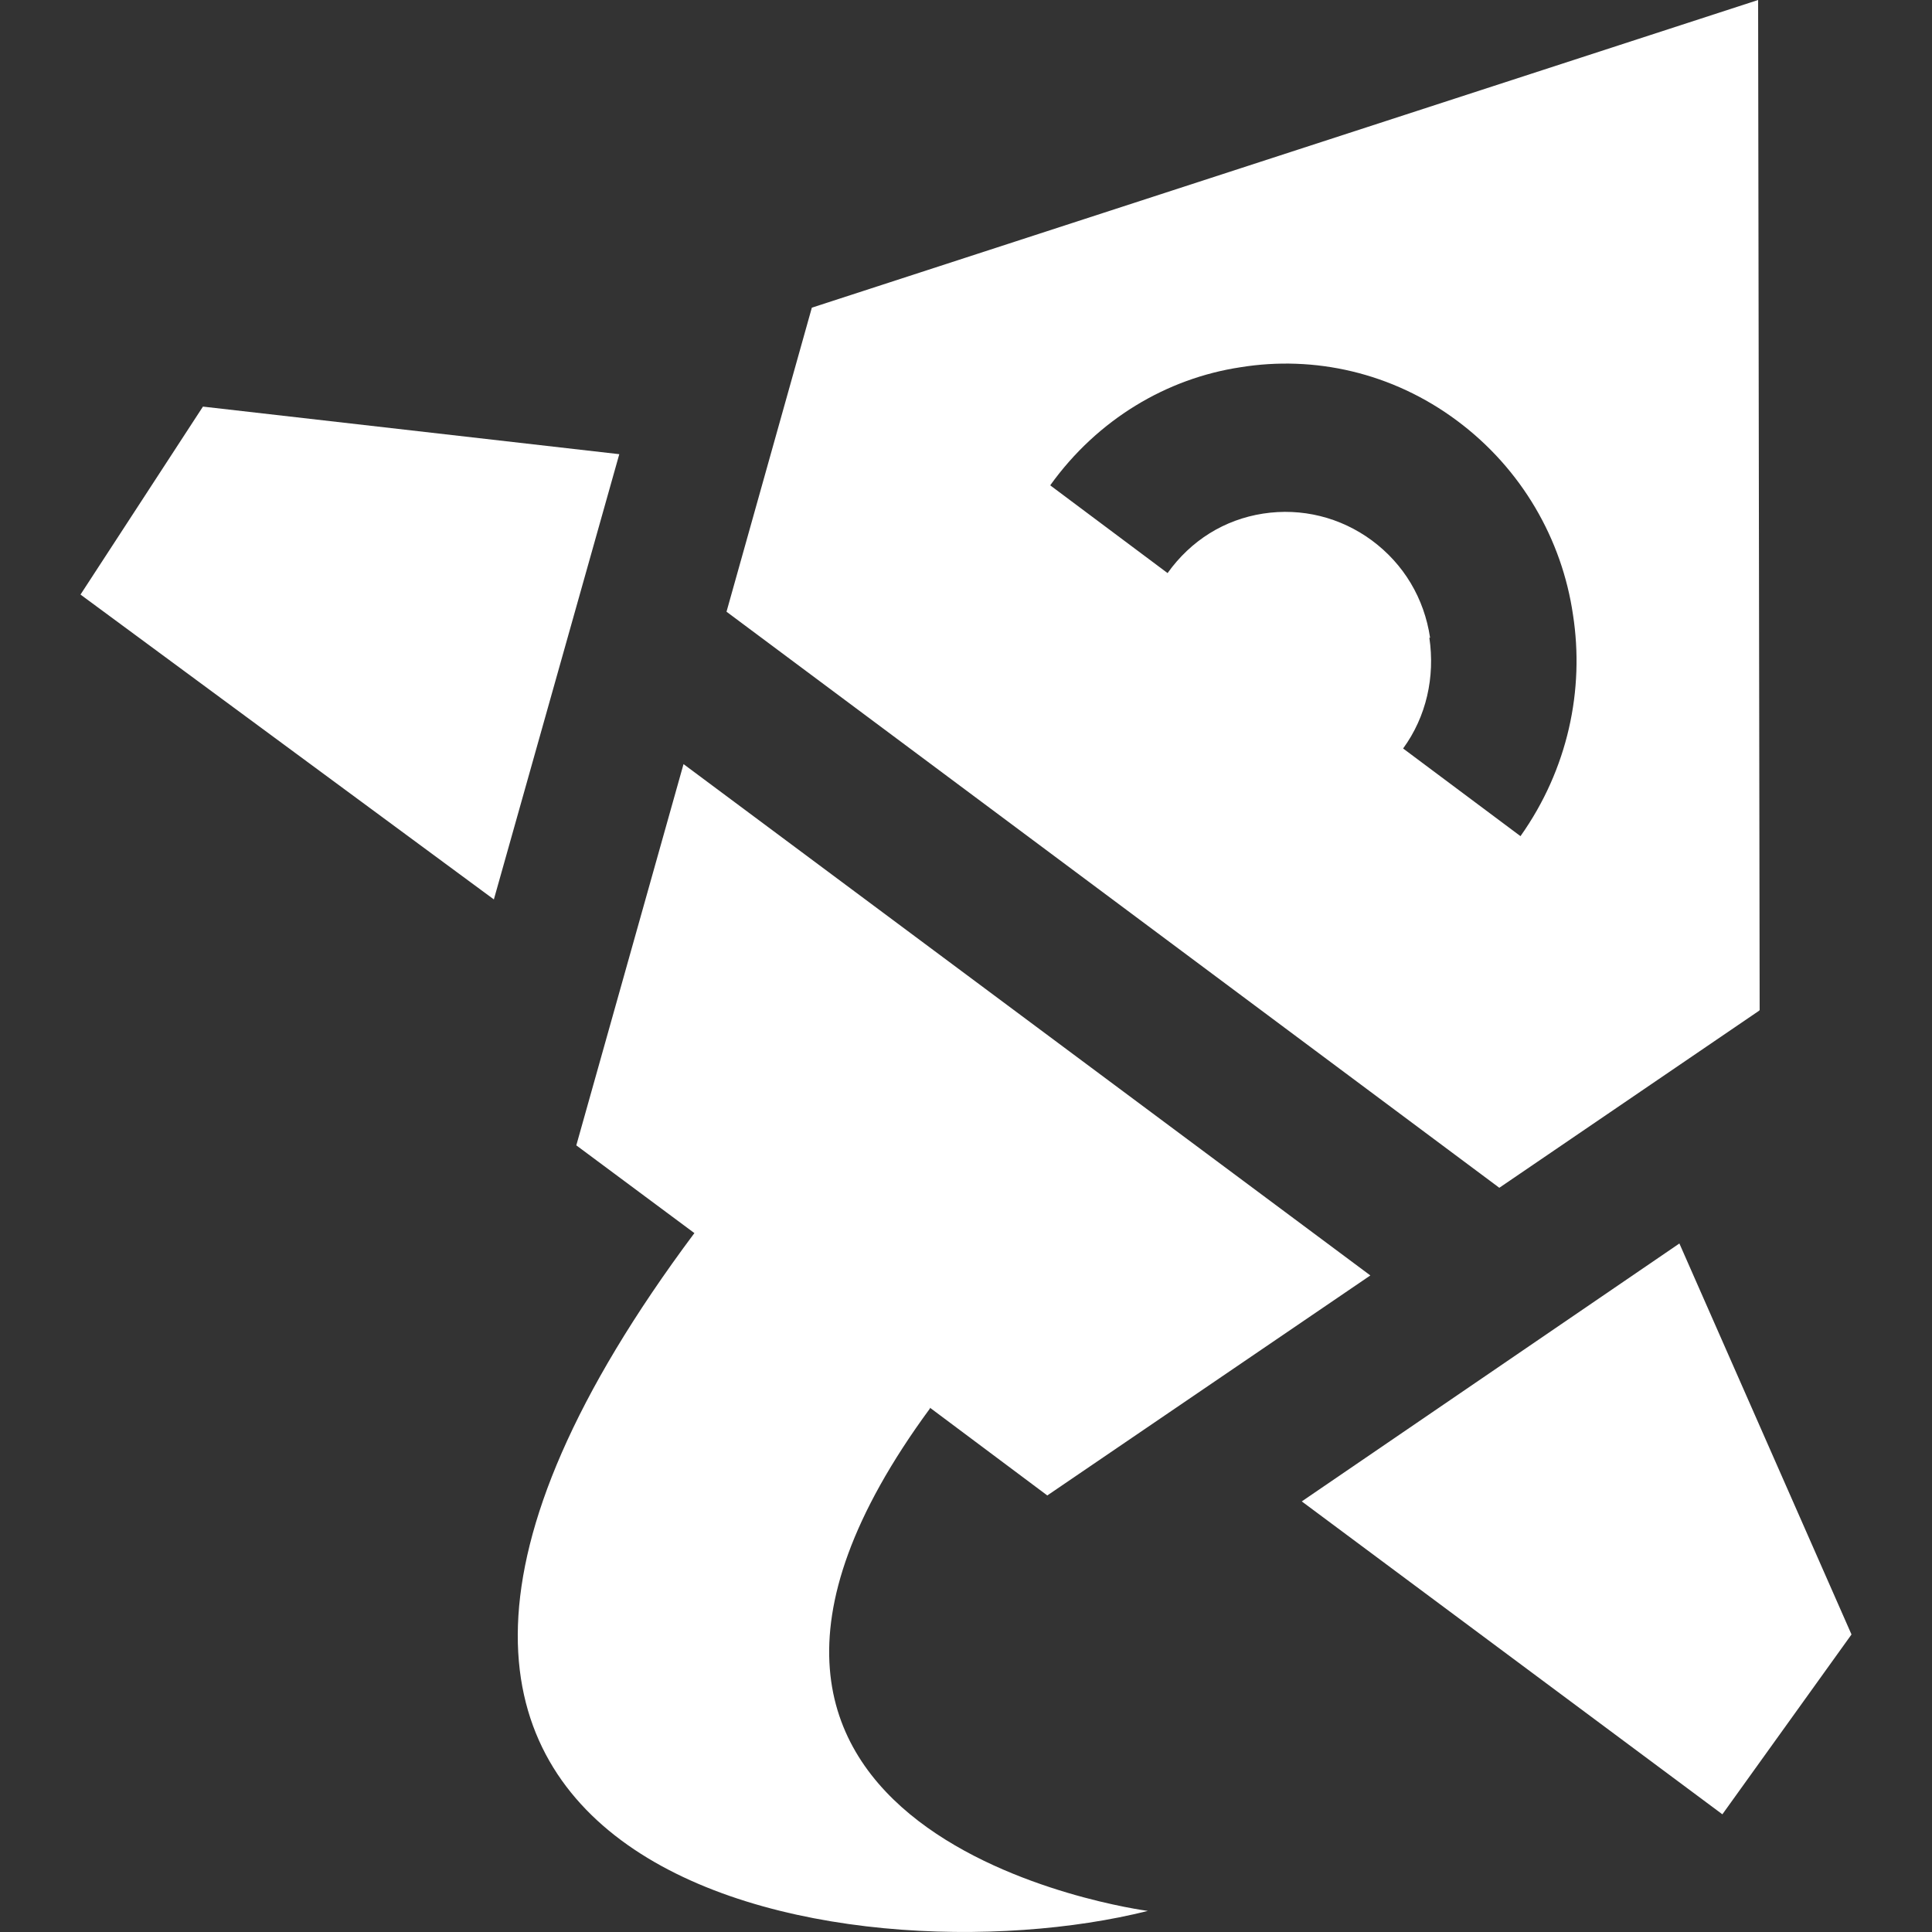 <svg width="24" height="24" viewBox="0 0 24 24" fill="none" xmlns="http://www.w3.org/2000/svg"><rect x="0" y="0" width="24" height="24" fill="#333333" stroke="none"/><path d="M17.023 15.844L13.01 18.577L11.552 17.487V17.497C7.62 22.847 14.202 23.731 14.259 23.738C10.591 24.661 2.567 23.433 8.626 15.318L7.159 14.228L8.491 9.492L17.023 15.844Z" fill="white"/><path d="M23 20.304L21.396 22.538L16.171 18.651L20.862 15.447L23 20.304Z" fill="white"/><path fill-rule="evenodd" clip-rule="evenodd" d="M21.859 12.548L21.85 12.557L18.625 14.755L9.025 7.599L10.085 3.822L21.84 0L21.859 12.548ZM18.1 5.226C17.294 4.626 16.325 4.414 15.41 4.562C14.495 4.7 13.635 5.208 13.046 6.029L14.504 7.119C14.794 6.713 15.211 6.454 15.691 6.38C16.171 6.306 16.651 6.426 17.04 6.712C17.439 7.007 17.692 7.433 17.765 7.922H17.756C17.828 8.411 17.719 8.901 17.43 9.298L18.888 10.387C19.477 9.556 19.685 8.568 19.54 7.635C19.404 6.703 18.906 5.826 18.1 5.226Z" fill="white"/><path d="M7.693 5.642L6.135 11.173L1 7.386L2.521 5.051L7.693 5.642Z" fill="white"/></svg>
